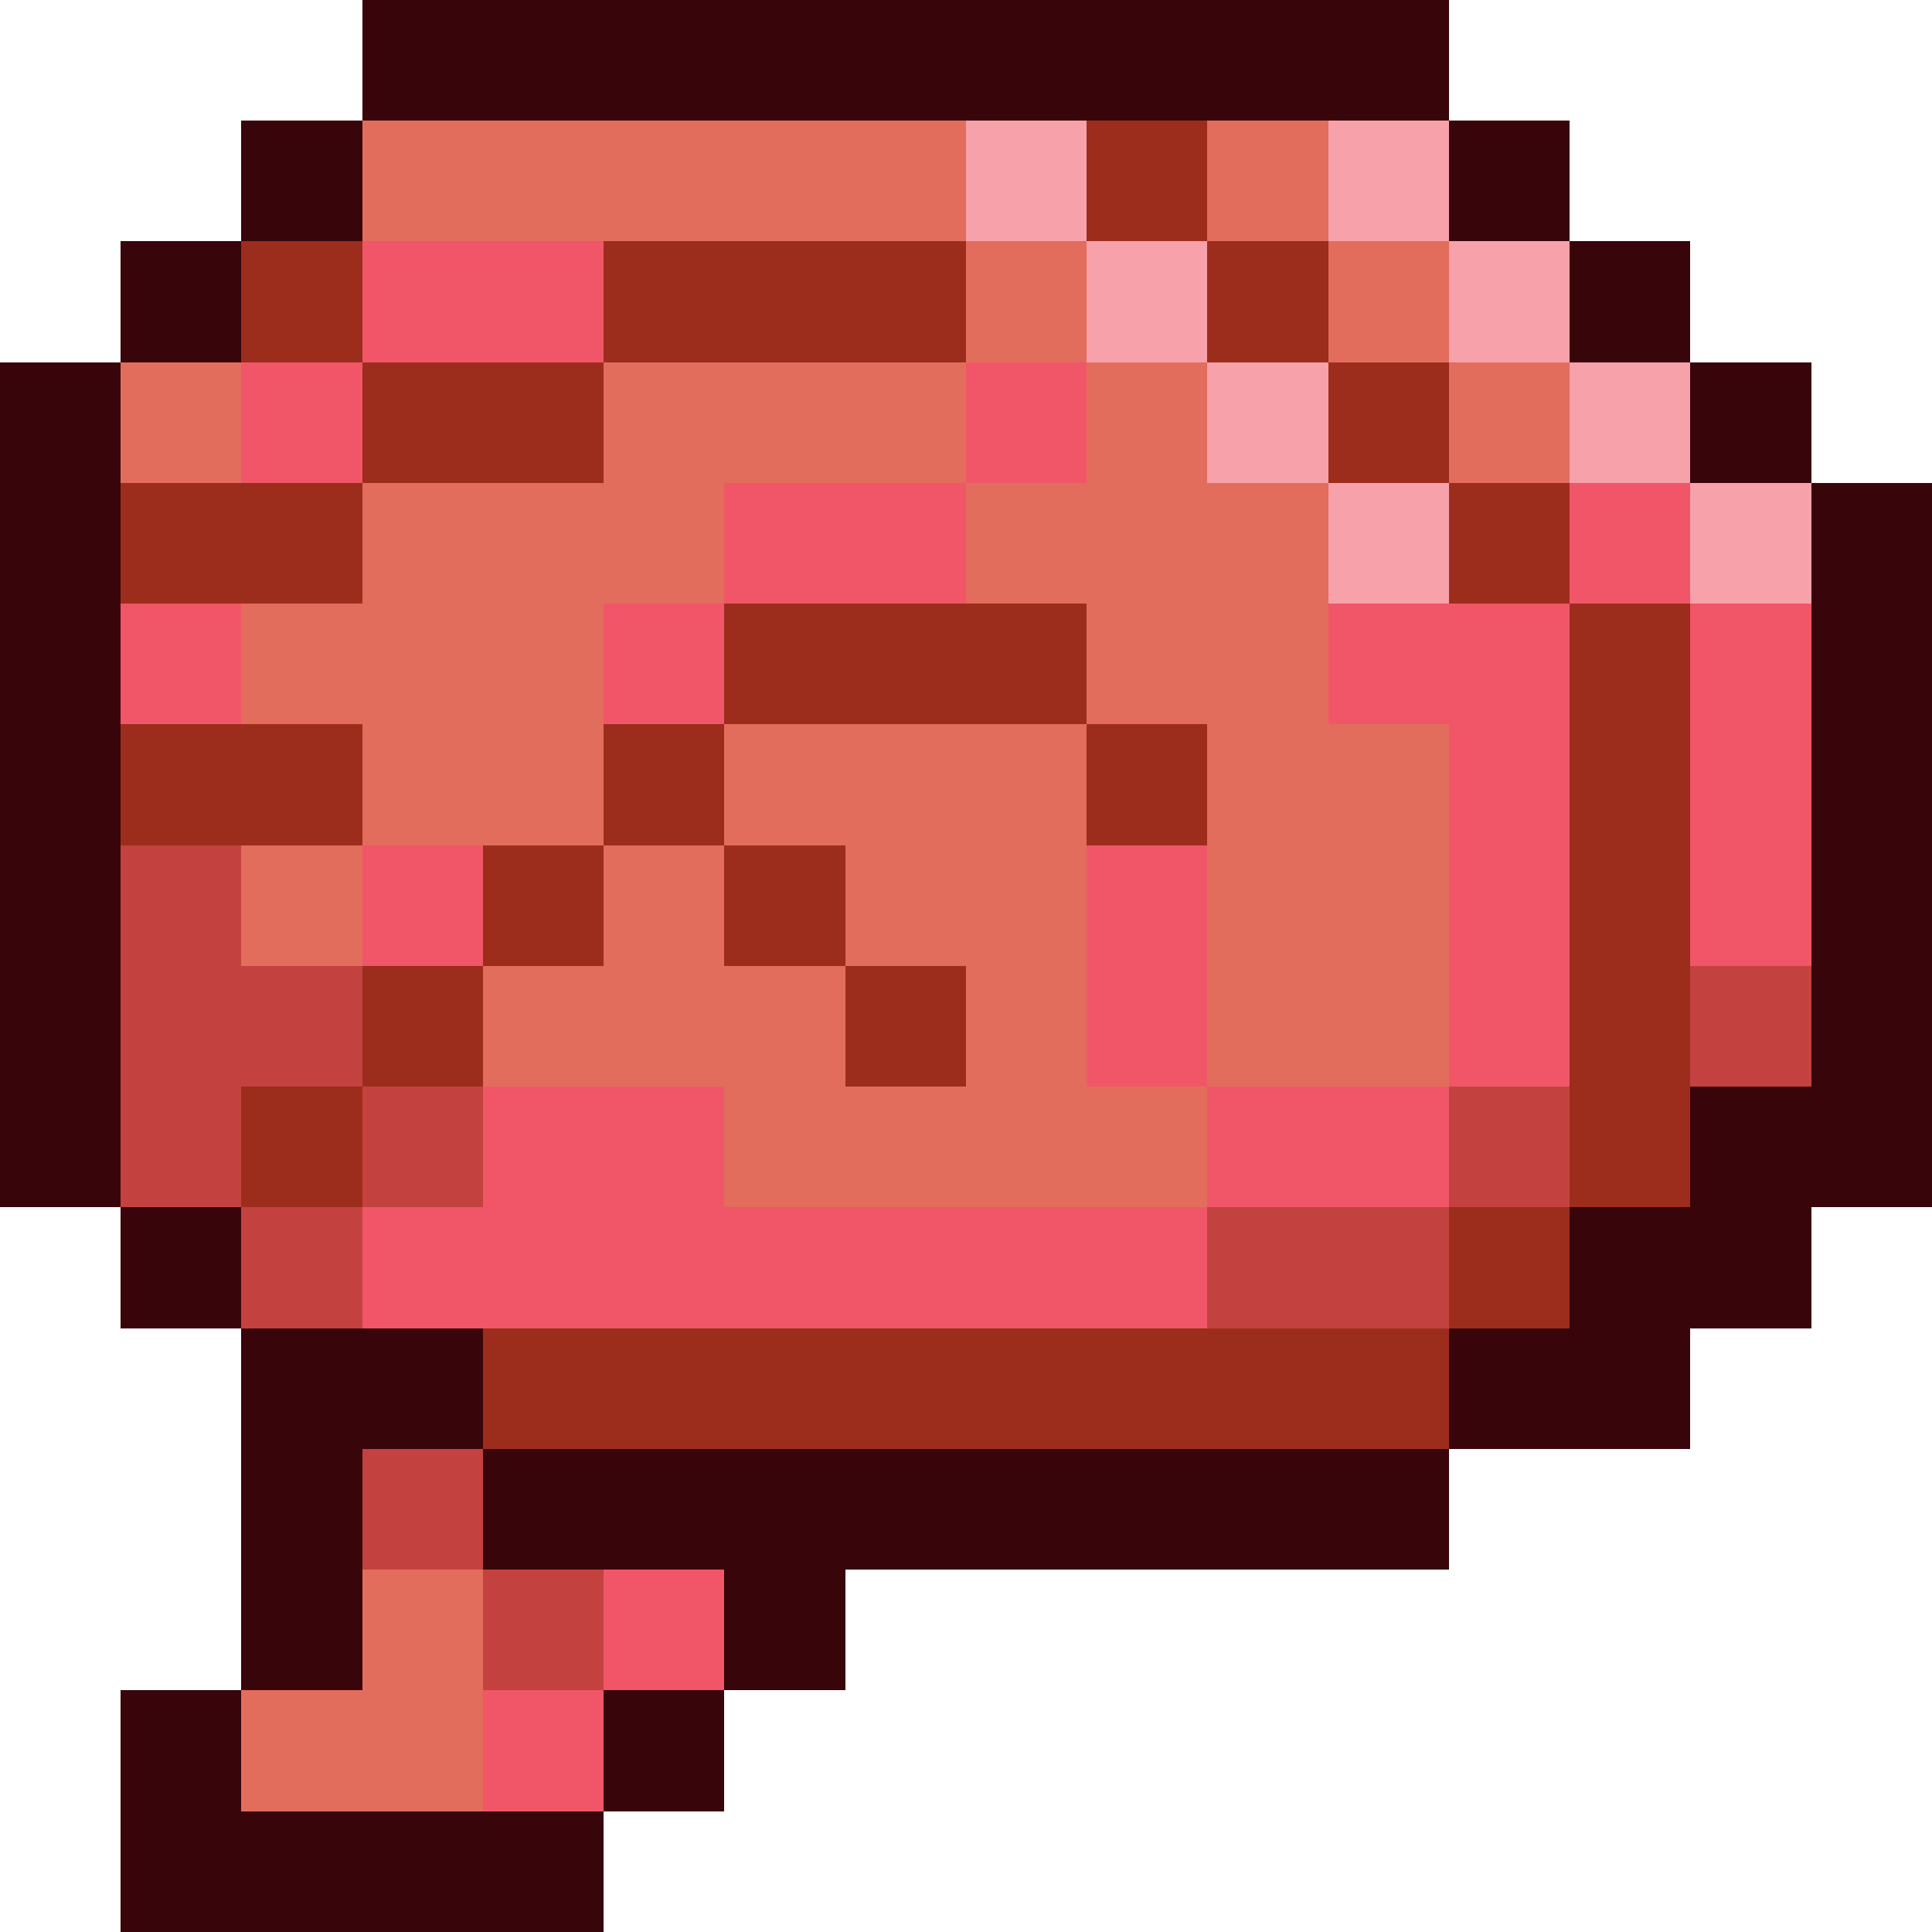 <svg xmlns="http://www.w3.org/2000/svg" viewBox="0 -0.5 16 16" shape-rendering="crispEdges">
    <path stroke="#38050b" d="M3 0h9M2 1h1M12 1h1M1 2h1M13 2h1M0 3h1M14 3h1M0 4h1M15 4h1M0 5h1M15 5h1M0 6h1M15 6h1M0 7h1M15 7h1M0 8h1M15 8h1M0 9h1M14 9h2M1 10h1M13 10h2M2 11h2M12 11h2M2 12h1M4 12h8M2 13h1M6 13h1M1 14h1M5 14h1M1 15h4" />
    <path stroke="#e26d5c" d="M3 1h5M10 1h1M8 2h1M11 2h1M1 3h1M5 3h3M9 3h1M12 3h1M3 4h3M8 4h3M2 5h3M9 5h2M3 6h2M6 6h3M10 6h2M2 7h1M5 7h1M7 7h2M10 7h2M4 8h3M8 8h1M10 8h2M6 9h4M3 13h1M2 14h2" />
    <path stroke="#f7a1ab" d="M8 1h1M11 1h1M9 2h1M12 2h1M10 3h1M13 3h1M11 4h1M14 4h1" />
    <path stroke="#9c2d1c" d="M9 1h1M2 2h1M5 2h3M10 2h1M3 3h2M11 3h1M1 4h2M12 4h1M6 5h3M13 5h1M1 6h2M5 6h1M9 6h1M13 6h1M4 7h1M6 7h1M13 7h1M3 8h1M7 8h1M13 8h1M2 9h1M13 9h1M12 10h1M4 11h8" />
    <path stroke="#f05668" d="M3 2h2M2 3h1M8 3h1M6 4h2M13 4h1M1 5h1M5 5h1M11 5h2M14 5h1M12 6h1M14 6h1M3 7h1M9 7h1M12 7h1M14 7h1M9 8h1M12 8h1M4 9h2M10 9h2M3 10h7M5 13h1M4 14h1" />
    <path stroke="#c3423f" d="M1 7h1M1 8h2M14 8h1M1 9h1M3 9h1M12 9h1M2 10h1M10 10h2M3 12h1M4 13h1" />
</svg>